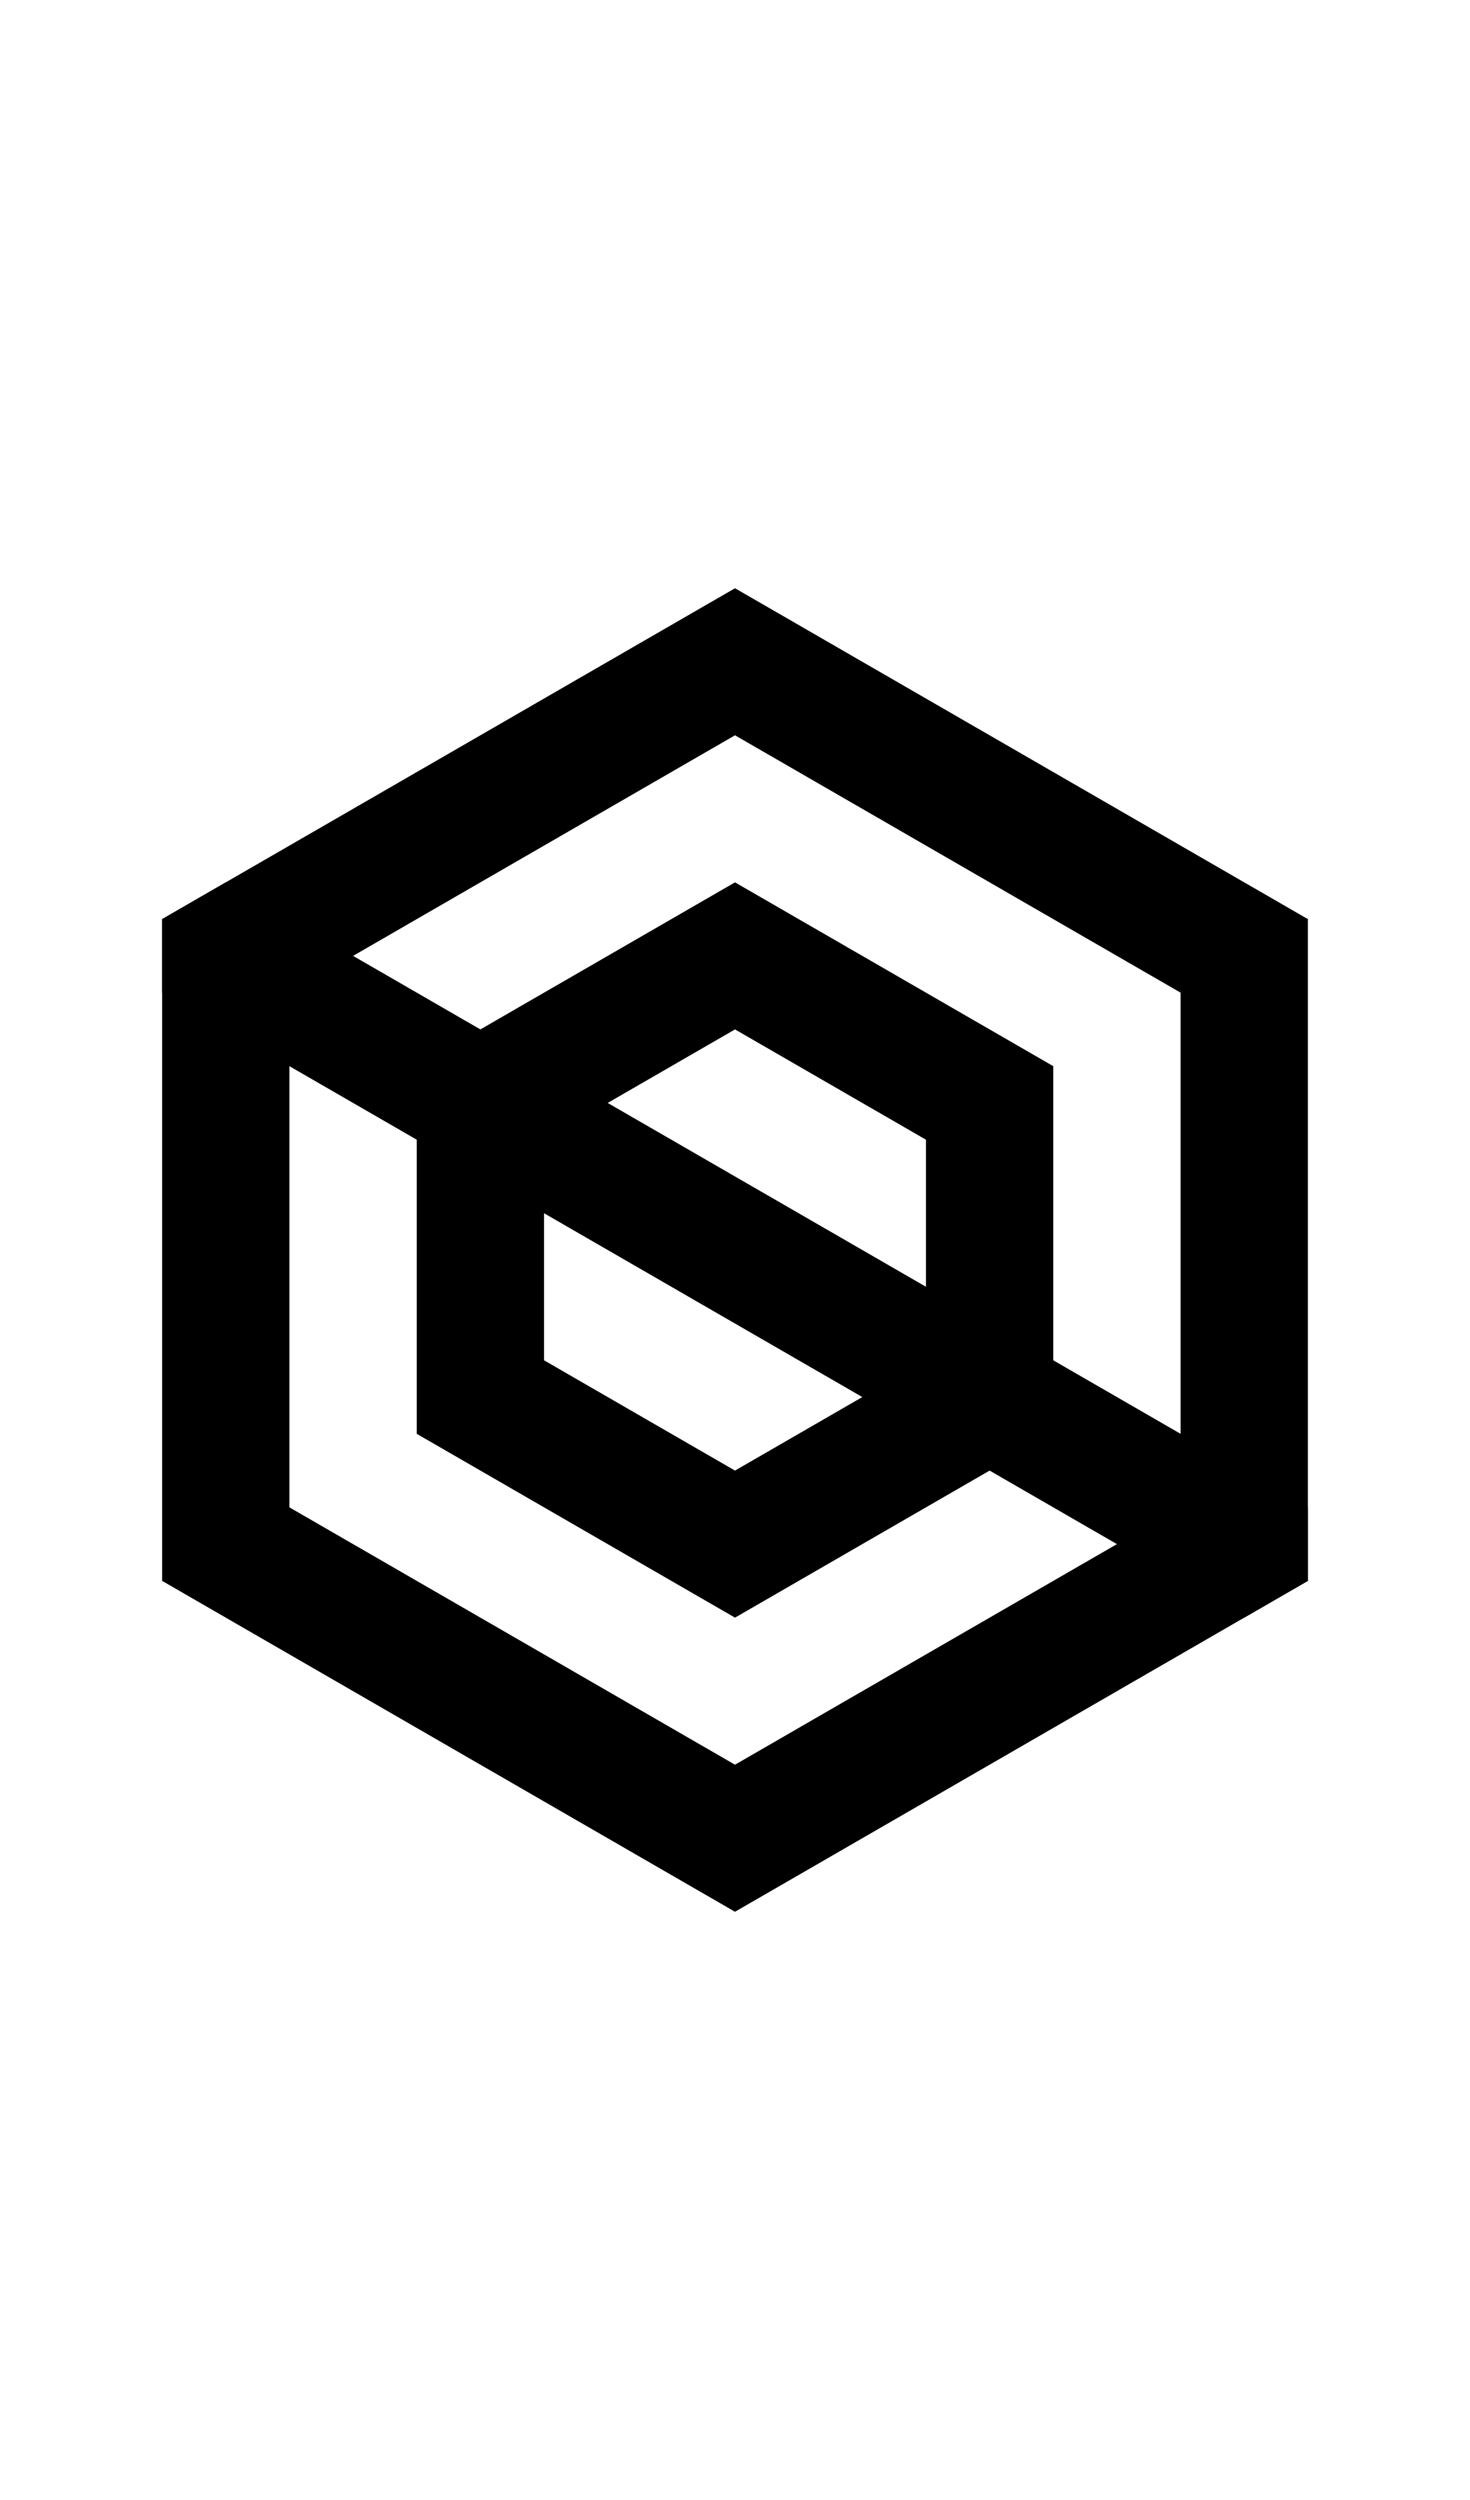 <svg width="500" height="850" xmlns="http://www.w3.org/2000/svg">
    <path d="M250 200 76.795 300l-21.65 12.5v225l21.65 12.5L250 650l173.205-100 21.65-12.5v-225l-21.65-12.5zm0 50 151.555 87.5v175L250 600 98.445 512.5v-175z"/>
    <path d="m250 300-108.254 62.5v125L250 550l108.254-62.5v-125zm0 50 64.951 37.5v75L250 500l-64.951-37.5v-75z"/>
    <path d="m76.795 300-21.65 12.5v25L423.204 550l21.65-12.5v-25z"/>
</svg>